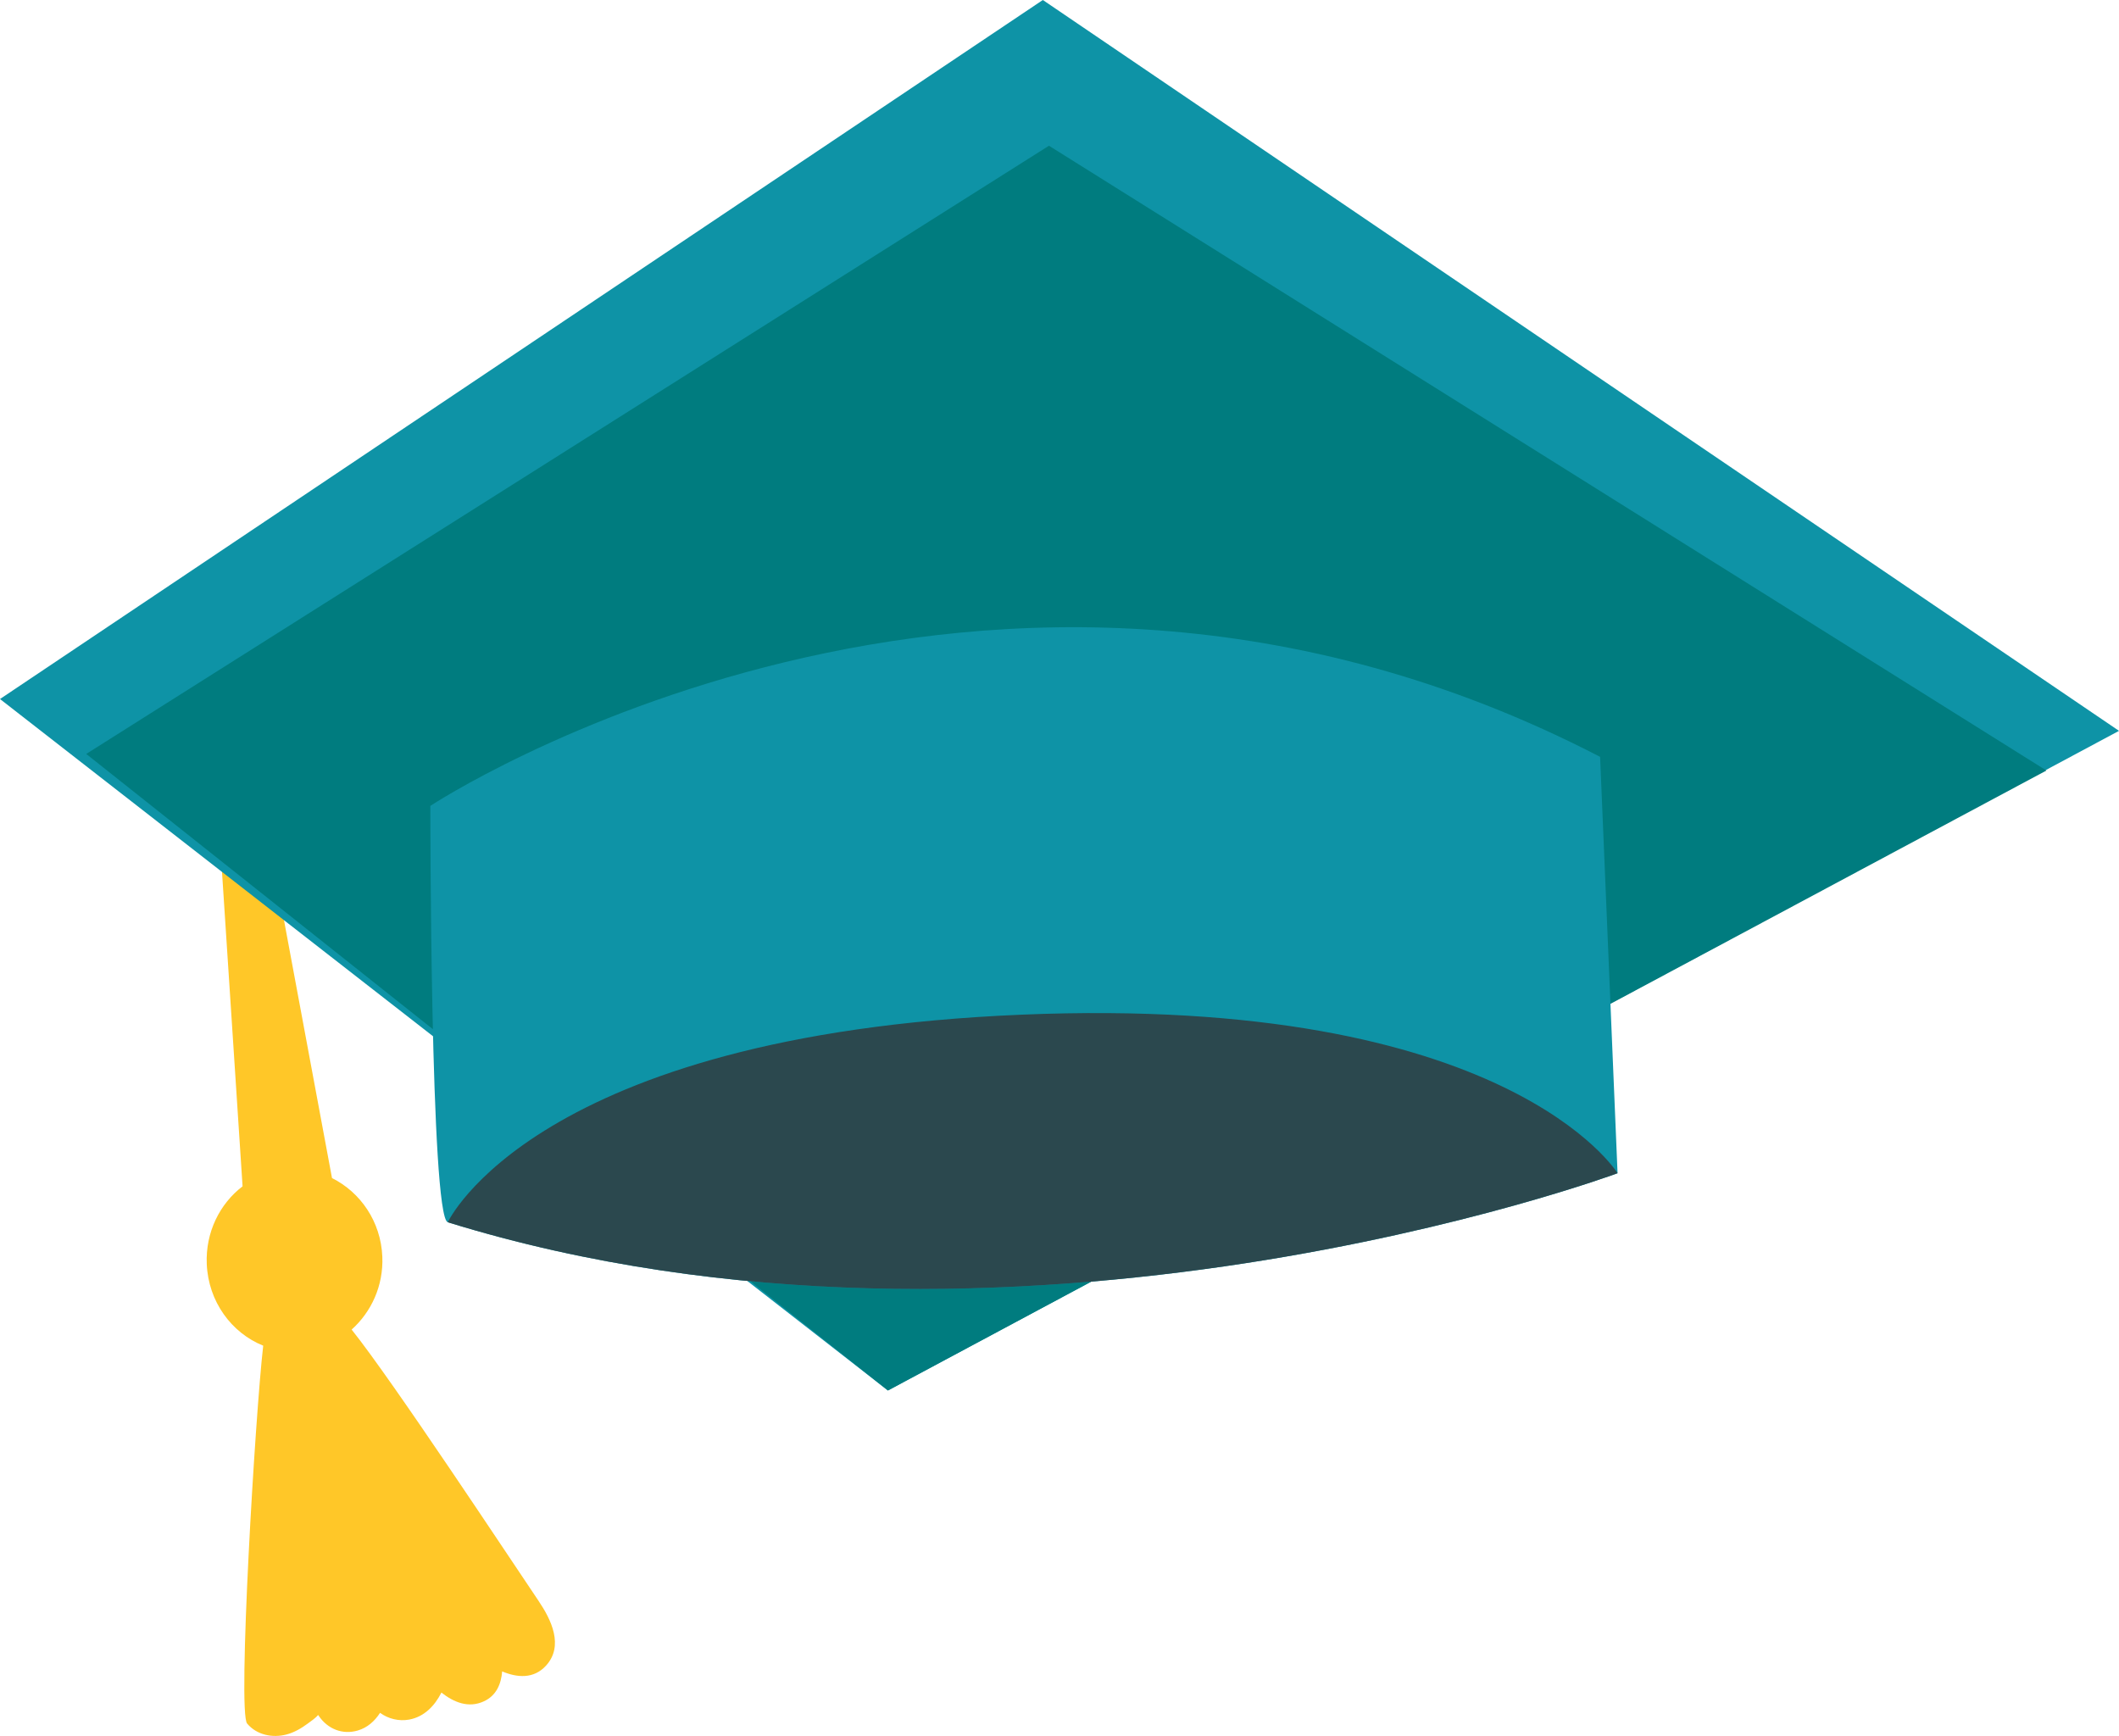 <svg xmlns="http://www.w3.org/2000/svg" width="1080" height="884.71" viewBox="0 0 1080 884.71"><g id="a"/><g id="b"><g id="c"><g id="d"><path d="M274.5 815.89c-14.77-21.83-74.52-112.39-95.28-138.28 10.02-8.97 16.26-22.33 15.64-37.18-.75-17.88-11.15-32.81-25.65-40.04l-41.3-221.87-20.79-26.26 16.51 252.34c-11.63 8.87-18.93 23.42-18.25 39.58.8 19.17 12.61 35.13 28.77 41.63-4.08 35.33-13.12 186.71-8.21 192.57 4.92 5.88 12.98 7.43 20.02 5.6 3.91-1.01 7.62-3.15 10.87-5.57 1.58-1.18 3.99-2.76 5.29-4.39.12.15.25.31.34.45 4.57 6.74 12.14 9.73 19.87 7.47 4.96-1.45 8.66-4.82 11.37-9.01 4.21 3.05 9.59 4.4 14.84 3.44 7.58-1.38 13.03-6.97 16.43-13.77 6.32 4.95 13.79 8.11 21.7 4.44 6.34-2.94 8.75-8.84 9.27-15.23 7.63 3.21 16.08 3.96 22.36-2.95 9.21-10.11 2.6-23.52-3.8-32.97z" fill="#ffc728"/><path d="M1080 372.47 531.51.0.0 356.25l452.55 352.4L1080 372.47z" fill="#0e93a6"/><path d="M1043.01 392.69 534.63 74.27 43.95 384.24 452.55 708.65l590.46-315.96z" fill="#007c7f"/><path d="M228.22 622.91c-8.92-2.76-8.89-212.2-8.89-212.2.0.0 283.44-187.04 596.2-24.99l8.9 212.2s-307.71 114.08-596.2 24.99z" fill="#0e93a6"/><path d="M520.46 517.13c-248.1 10.4-292.24 105.78-292.24 105.78 288.49 89.09 596.2-24.99 596.2-24.99.0.0-55.87-91.19-303.97-80.79z" fill="#2b484e"/></g></g></g></svg>